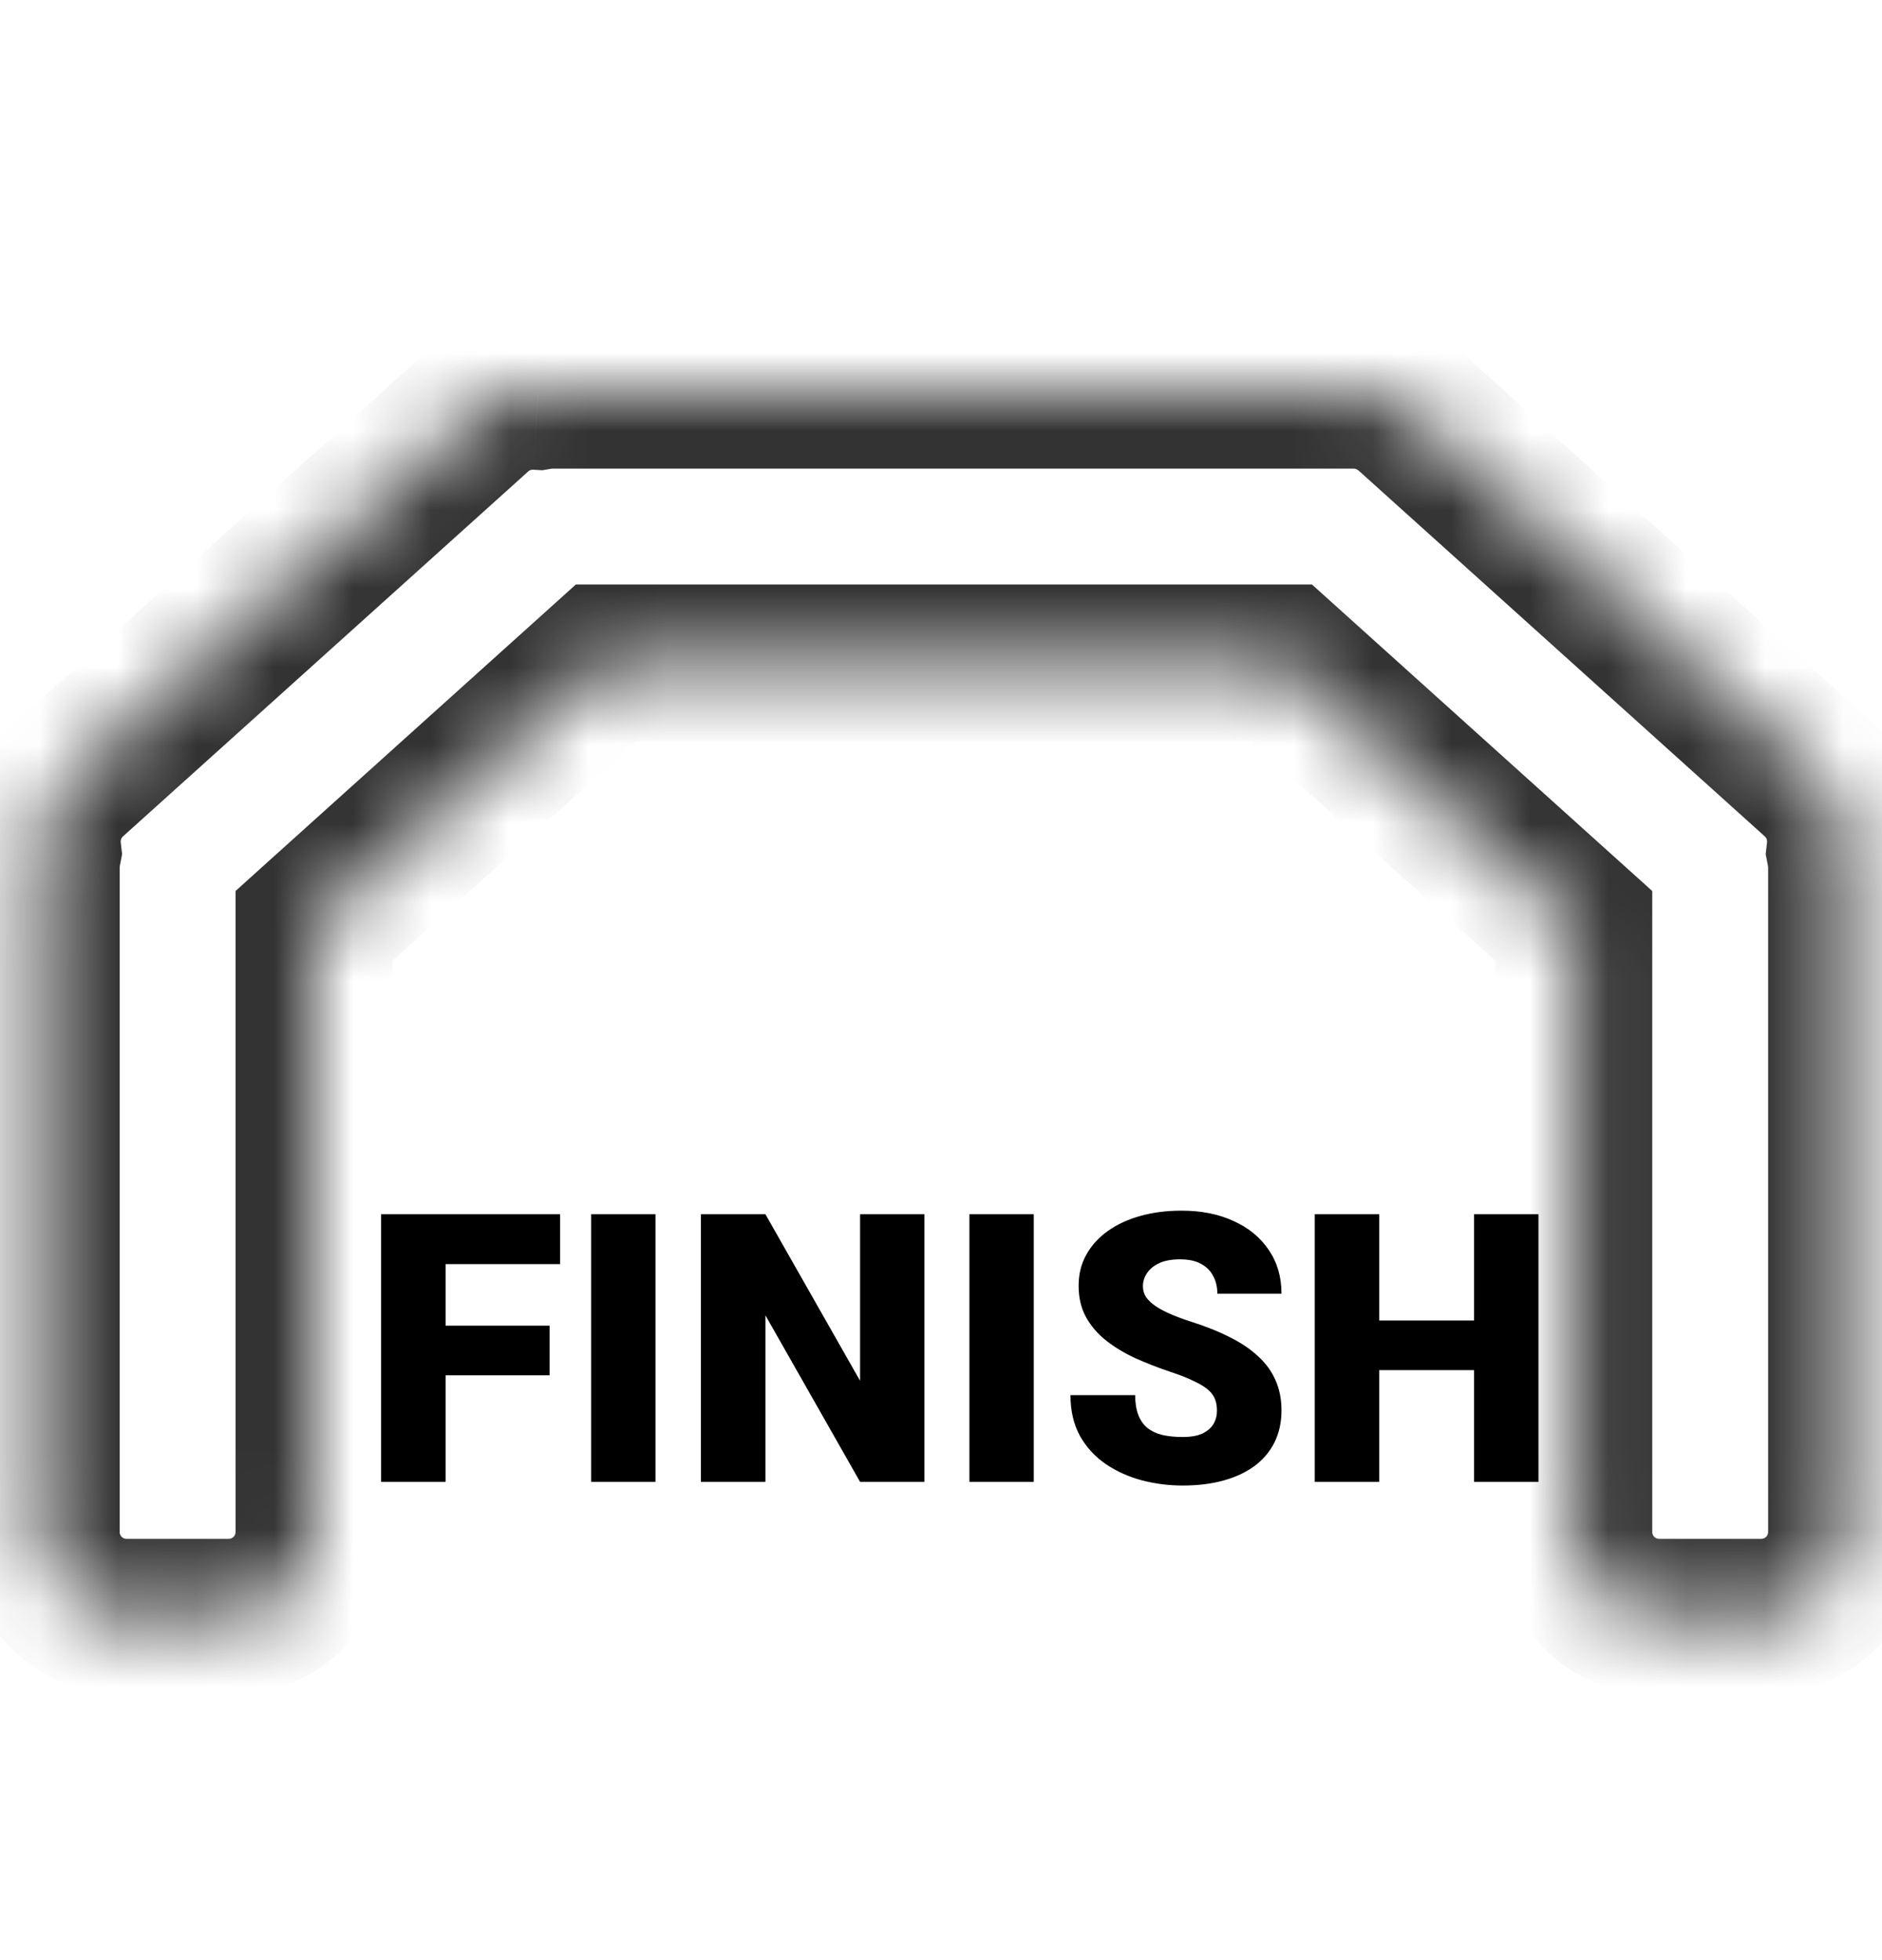 <svg width="24" height="25" viewBox="0 0 24 25" fill="none" xmlns="http://www.w3.org/2000/svg">
  <mask id="path-1-inside-1_10320_90126" fill="white">
    <path fill-rule="evenodd" clip-rule="evenodd" d="M17.948 5.22C17.761 5.068 17.523 4.977 17.263 4.977H7.047C6.984 4.977 6.922 4.982 6.863 4.993C6.581 4.975 6.293 5.066 6.067 5.27L0.899 9.925C0.628 10.169 0.509 10.517 0.546 10.853C0.533 10.921 0.526 10.991 0.526 11.063V19.54C0.526 20.141 1.012 20.627 1.613 20.627H2.917C3.517 20.627 4.004 20.141 4.004 19.54V11.809L7.727 8.455L16.347 8.455L20.07 11.809V19.54C20.07 20.141 20.557 20.627 21.157 20.627H22.461C23.061 20.627 23.548 20.141 23.548 19.54V11.063C23.548 10.992 23.541 10.922 23.528 10.854C23.565 10.518 23.446 10.169 23.175 9.925L18.007 5.27C17.988 5.252 17.968 5.236 17.948 5.22Z"/>
  </mask>
  <path d="M17.948 5.22L17.317 5.996L17.325 6.002L17.332 6.008L17.948 5.22ZM6.863 4.993L6.8 5.991L6.916 5.998L7.031 5.978L6.863 4.993ZM6.067 5.27L5.398 4.527V4.527L6.067 5.27ZM0.899 9.925L0.23 9.182L0.23 9.182L0.899 9.925ZM0.546 10.853L1.528 11.045L1.557 10.895L1.54 10.743L0.546 10.853ZM4.004 11.809L3.334 11.066L3.004 11.364V11.809H4.004ZM7.727 8.455V7.455H7.343L7.058 7.712L7.727 8.455ZM16.347 8.455L17.016 7.712L16.731 7.455H16.347V8.455ZM20.07 11.809H21.07V11.364L20.739 11.066L20.07 11.809ZM23.528 10.854L22.534 10.743L22.517 10.895L22.546 11.045L23.528 10.854ZM23.175 9.925L23.844 9.182L23.844 9.182L23.175 9.925ZM18.007 5.27L18.676 4.527L18.676 4.527L18.007 5.27ZM17.263 5.977C17.275 5.977 17.285 5.979 17.292 5.982C17.301 5.985 17.309 5.99 17.317 5.996L18.579 4.444C18.22 4.153 17.761 3.977 17.263 3.977V5.977ZM7.047 5.977H17.263V3.977H7.047V5.977ZM7.031 5.978C7.035 5.978 7.041 5.977 7.047 5.977V3.977C6.927 3.977 6.81 3.987 6.694 4.007L7.031 5.978ZM6.736 6.013C6.747 6.003 6.756 5.998 6.766 5.995C6.776 5.992 6.788 5.99 6.8 5.991L6.925 3.995C6.387 3.961 5.832 4.136 5.398 4.527L6.736 6.013ZM1.568 10.668L6.736 6.013L5.398 4.527L0.23 9.182L1.568 10.668ZM1.54 10.743C1.538 10.729 1.54 10.714 1.545 10.701C1.549 10.69 1.556 10.679 1.568 10.668L0.23 9.182C-0.29 9.65 -0.519 10.321 -0.448 10.964L1.54 10.743ZM1.526 11.063C1.526 11.056 1.527 11.05 1.528 11.045L-0.435 10.661C-0.461 10.792 -0.474 10.927 -0.474 11.063H1.526ZM1.526 19.54V11.063H-0.474V19.54H1.526ZM1.613 19.627C1.565 19.627 1.526 19.588 1.526 19.54H-0.474C-0.474 20.693 0.46 21.627 1.613 21.627V19.627ZM2.917 19.627H1.613V21.627H2.917V19.627ZM3.004 19.54C3.004 19.588 2.965 19.627 2.917 19.627V21.627C4.069 21.627 5.004 20.693 5.004 19.54H3.004ZM3.004 11.809V19.54H5.004V11.809H3.004ZM7.058 7.712L3.334 11.066L4.673 12.552L8.397 9.198L7.058 7.712ZM16.347 7.455L7.727 7.455V9.455L16.347 9.455V7.455ZM20.739 11.066L17.016 7.712L15.677 9.198L19.401 12.552L20.739 11.066ZM21.07 19.54V11.809H19.07V19.54H21.07ZM21.157 19.627C21.109 19.627 21.07 19.588 21.07 19.54H19.07C19.07 20.693 20.004 21.627 21.157 21.627V19.627ZM22.461 19.627H21.157V21.627H22.461V19.627ZM22.548 19.54C22.548 19.588 22.509 19.627 22.461 19.627V21.627C23.614 21.627 24.548 20.693 24.548 19.54H22.548ZM22.548 11.063V19.54H24.548V11.063H22.548ZM22.546 11.045C22.547 11.05 22.548 11.056 22.548 11.063H24.548C24.548 10.927 24.535 10.793 24.509 10.663L22.546 11.045ZM22.506 10.668C22.518 10.679 22.525 10.69 22.529 10.701C22.534 10.714 22.536 10.729 22.534 10.743L24.522 10.965C24.593 10.322 24.365 9.651 23.844 9.182L22.506 10.668ZM17.338 6.013L22.506 10.668L23.844 9.182L18.676 4.527L17.338 6.013ZM17.332 6.008C17.334 6.009 17.336 6.011 17.338 6.013L18.676 4.527C18.64 4.494 18.602 4.462 18.564 4.432L17.332 6.008Z" fill="black" fill-opacity="0.8" mask="url(#path-1-inside-1_10320_90126)"/>
  <path d="M5.683 15.487V18.9H4.86V15.487H5.683ZM7.009 16.908V17.541H5.448V16.908H7.009ZM7.143 15.487V16.123H5.448V15.487H7.143ZM8.359 15.487V18.9H7.539V15.487H8.359ZM11.788 15.487V18.9H10.968L9.761 16.776V18.9H8.938V15.487H9.761L10.968 17.611V15.487H11.788ZM13.183 15.487V18.9H12.362V15.487H13.183ZM15.519 17.993C15.519 17.94 15.512 17.892 15.496 17.85C15.48 17.806 15.451 17.765 15.409 17.728C15.367 17.691 15.306 17.653 15.226 17.616C15.148 17.576 15.045 17.536 14.917 17.494C14.767 17.444 14.623 17.387 14.483 17.325C14.344 17.261 14.22 17.187 14.111 17.102C14.001 17.016 13.915 16.916 13.851 16.802C13.787 16.687 13.755 16.552 13.755 16.399C13.755 16.252 13.787 16.12 13.853 16.003C13.919 15.884 14.01 15.784 14.127 15.701C14.246 15.616 14.385 15.552 14.544 15.508C14.704 15.463 14.878 15.441 15.067 15.441C15.317 15.441 15.537 15.484 15.728 15.572C15.92 15.658 16.07 15.78 16.178 15.94C16.287 16.098 16.342 16.284 16.342 16.5H15.524C15.524 16.414 15.506 16.338 15.47 16.273C15.436 16.207 15.383 16.155 15.313 16.118C15.243 16.08 15.155 16.062 15.048 16.062C14.945 16.062 14.858 16.077 14.788 16.108C14.718 16.14 14.665 16.182 14.629 16.235C14.593 16.287 14.575 16.344 14.575 16.406C14.575 16.458 14.589 16.505 14.617 16.547C14.647 16.587 14.688 16.626 14.741 16.662C14.796 16.698 14.862 16.732 14.938 16.765C15.016 16.798 15.104 16.83 15.201 16.861C15.382 16.919 15.543 16.983 15.683 17.055C15.826 17.126 15.945 17.206 16.042 17.297C16.14 17.386 16.215 17.487 16.265 17.602C16.316 17.715 16.342 17.844 16.342 17.988C16.342 18.141 16.312 18.277 16.253 18.396C16.194 18.515 16.108 18.616 15.998 18.698C15.887 18.78 15.754 18.841 15.599 18.884C15.444 18.926 15.272 18.947 15.081 18.947C14.906 18.947 14.733 18.925 14.563 18.881C14.394 18.836 14.241 18.767 14.104 18.675C13.966 18.581 13.856 18.462 13.773 18.316C13.692 18.169 13.651 17.995 13.651 17.794H14.476C14.476 17.894 14.49 17.978 14.516 18.047C14.543 18.116 14.582 18.171 14.633 18.213C14.685 18.254 14.748 18.284 14.823 18.302C14.898 18.319 14.984 18.328 15.081 18.328C15.186 18.328 15.27 18.313 15.334 18.284C15.398 18.252 15.445 18.212 15.475 18.162C15.505 18.11 15.519 18.054 15.519 17.993ZM19.066 16.842V17.475H17.315V16.842H19.066ZM17.589 15.487V18.9H16.766V15.487H17.589ZM19.619 15.487V18.9H18.798V15.487H19.619Z" fill="black"/>
</svg>
